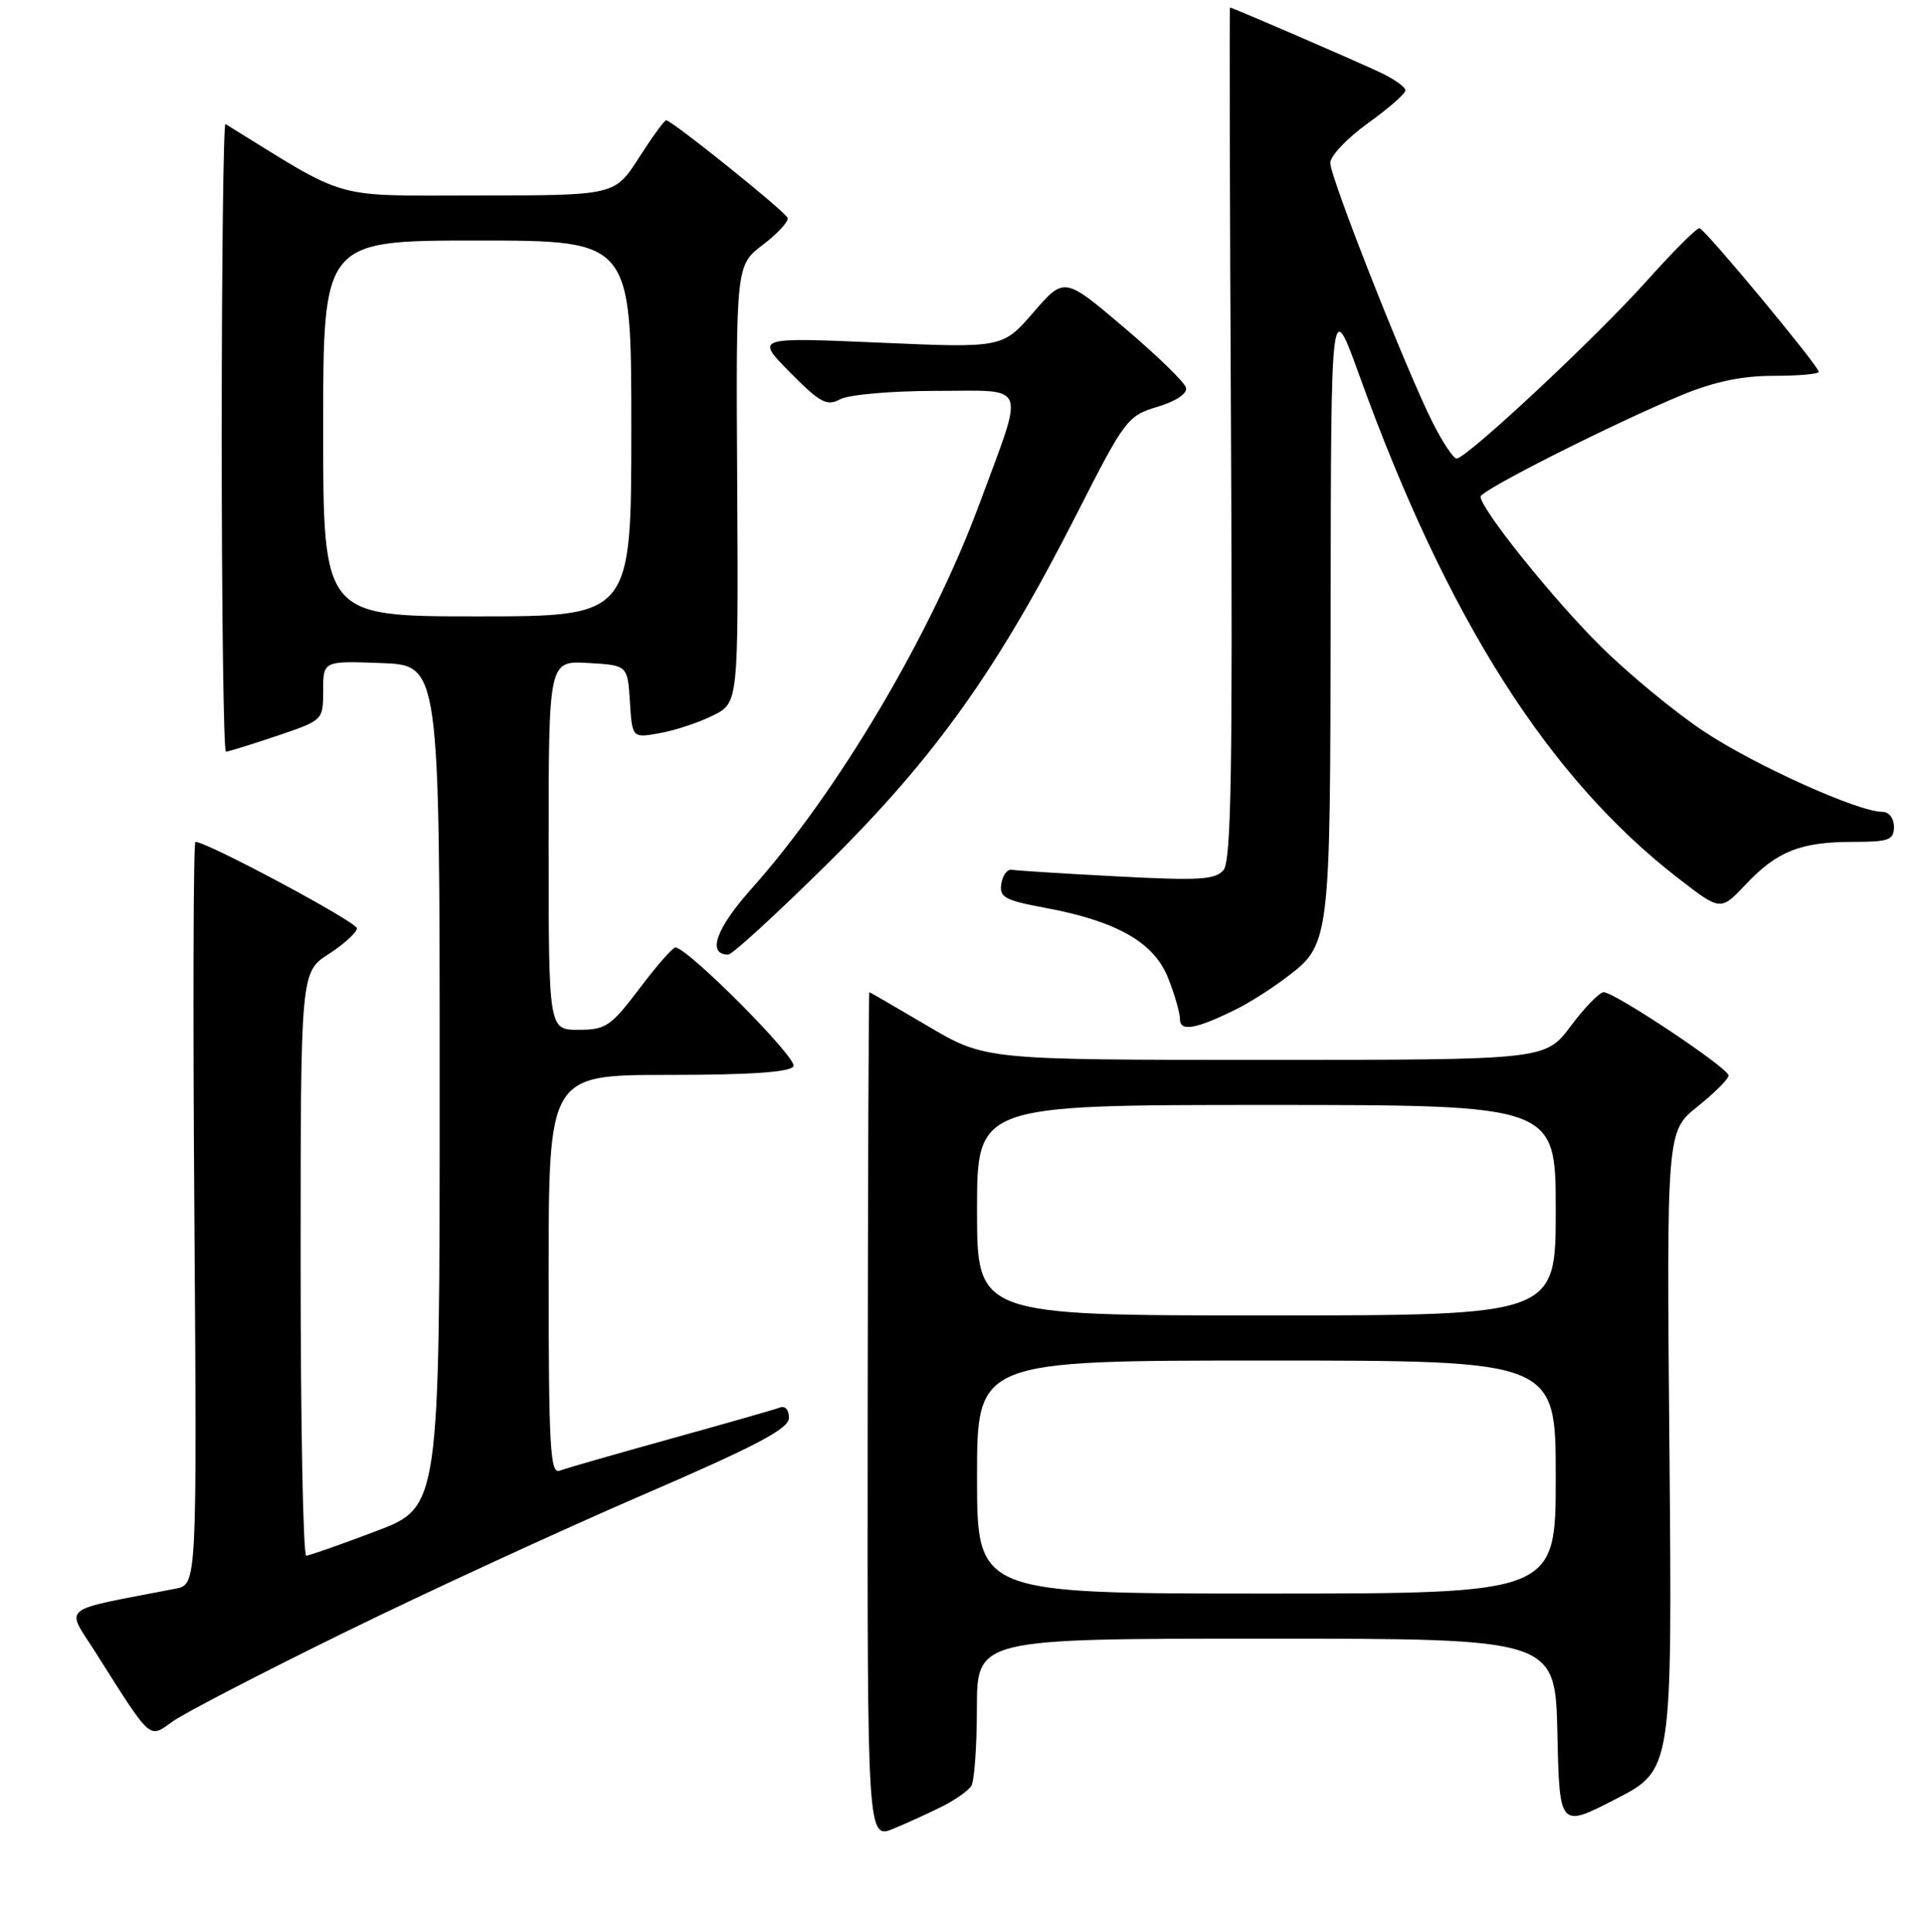 <?xml version="1.0" encoding="UTF-8" standalone="no"?>
<!DOCTYPE svg PUBLIC "-//W3C//DTD SVG 1.1//EN" "http://www.w3.org/Graphics/SVG/1.1/DTD/svg11.dtd" >
<svg xmlns="http://www.w3.org/2000/svg" xmlns:xlink="http://www.w3.org/1999/xlink" version="1.1" viewBox="0 0 256 257">
 <g >
 <path fill="currentColor"
d=" M 125.50 240.25 C 127.15 239.41 128.83 238.22 129.23 237.61 C 129.64 237.00 129.98 232.34 129.98 227.25 C 130.00 218.00 130.00 218.00 168.47 218.00 C 206.94 218.00 206.94 218.00 207.22 230.59 C 207.50 243.19 207.50 243.19 215.00 239.33 C 222.50 235.47 222.50 235.47 222.13 192.98 C 221.75 150.50 221.75 150.50 225.88 147.20 C 228.14 145.39 230.00 143.53 230.00 143.08 C 230.00 142.10 214.84 132.00 213.38 132.00 C 212.82 132.00 210.85 134.03 209.00 136.50 C 205.63 141.00 205.63 141.00 168.34 141.00 C 131.06 141.00 131.06 141.00 123.45 136.50 C 119.26 134.03 115.76 132.00 115.67 132.00 C 115.58 132.00 115.48 157.36 115.45 188.37 C 115.40 244.73 115.40 244.73 118.95 243.25 C 120.90 242.44 123.85 241.09 125.50 240.25 Z  M 45.69 217.24 C 56.61 211.88 74.41 203.68 85.24 199.00 C 100.63 192.36 104.95 190.09 104.97 188.64 C 104.99 187.57 104.48 186.98 103.75 187.26 C 103.06 187.52 96.51 189.39 89.19 191.42 C 81.87 193.45 75.23 195.36 74.44 195.66 C 73.21 196.13 73.00 192.36 73.00 169.61 C 73.00 143.00 73.00 143.00 88.94 143.00 C 99.77 143.00 105.11 142.64 105.58 141.86 C 106.20 140.86 91.61 126.17 89.87 126.05 C 89.52 126.02 87.37 128.48 85.09 131.50 C 81.28 136.54 80.61 137.00 76.97 137.00 C 73.00 137.00 73.00 137.00 73.00 112.45 C 73.00 87.90 73.00 87.90 78.25 88.20 C 83.50 88.50 83.50 88.50 83.81 93.35 C 84.12 98.20 84.12 98.20 87.81 97.53 C 89.84 97.17 93.02 96.11 94.88 95.18 C 98.25 93.50 98.25 93.50 98.09 64.40 C 97.92 35.30 97.92 35.30 101.51 32.56 C 103.49 31.05 104.97 29.44 104.80 28.99 C 104.49 28.13 89.38 16.00 88.63 16.00 C 88.40 16.00 86.76 18.25 85.00 21.00 C 81.79 26.00 81.79 26.00 63.60 26.00 C 43.78 26.00 46.75 26.84 30.00 16.50 C 29.73 16.33 29.50 35.05 29.50 58.10 C 29.50 81.14 29.75 100.00 30.06 100.00 C 30.36 100.00 33.40 99.06 36.81 97.91 C 43.00 95.82 43.00 95.82 43.00 91.87 C 43.00 87.92 43.00 87.92 50.75 88.21 C 58.50 88.50 58.50 88.50 58.50 144.50 C 58.50 200.50 58.50 200.50 50.00 203.71 C 45.33 205.48 41.16 206.94 40.75 206.96 C 40.34 206.98 40.00 189.53 40.00 168.17 C 40.00 129.34 40.00 129.34 43.74 126.92 C 45.79 125.59 47.48 124.05 47.49 123.50 C 47.50 122.67 27.57 112.00 26.00 112.00 C 25.73 112.00 25.66 134.23 25.86 161.40 C 26.21 210.79 26.21 210.79 23.36 211.35 C 7.63 214.40 8.72 213.52 12.70 219.81 C 20.27 231.76 19.76 231.31 23.00 229.00 C 24.57 227.88 34.78 222.59 45.69 217.24 Z  M 164.50 134.26 C 166.15 133.44 168.96 131.67 170.75 130.33 C 177.08 125.59 176.99 126.26 177.05 80.80 C 177.10 39.50 177.10 39.50 180.89 50.00 C 192.55 82.29 206.04 103.53 223.39 116.91 C 228.94 121.20 228.94 121.20 232.30 117.64 C 236.45 113.24 239.59 112.00 246.57 112.00 C 251.33 112.00 252.00 111.75 252.00 110.00 C 252.00 108.84 251.33 108.00 250.42 108.00 C 247.23 108.00 233.46 101.79 226.74 97.32 C 222.93 94.80 216.77 89.72 213.03 86.03 C 206.73 79.81 197.00 67.70 197.00 66.07 C 197.00 65.24 214.53 56.40 223.72 52.58 C 228.06 50.78 231.76 50.00 235.97 50.00 C 239.29 50.00 242.00 49.76 242.00 49.47 C 242.00 48.71 226.91 30.53 226.14 30.36 C 225.79 30.28 222.63 33.43 219.12 37.36 C 212.41 44.86 195.14 61.00 193.81 61.00 C 193.38 61.00 191.96 58.86 190.64 56.25 C 187.12 49.27 177.00 23.61 177.00 21.67 C 177.00 20.75 179.25 18.38 182.00 16.40 C 184.75 14.43 187.00 12.46 187.00 12.02 C 187.00 11.58 185.51 10.52 183.69 9.66 C 180.45 8.12 163.98 1.00 163.66 1.00 C 163.57 1.00 163.63 26.47 163.79 57.60 C 164.02 102.36 163.81 114.52 162.80 115.74 C 161.72 117.04 159.58 117.17 148.63 116.59 C 141.54 116.22 135.25 115.82 134.64 115.71 C 134.04 115.59 133.40 116.43 133.23 117.57 C 132.95 119.37 133.70 119.78 139.05 120.77 C 148.57 122.54 153.53 125.36 155.41 130.07 C 156.28 132.25 157.00 134.74 157.00 135.59 C 157.00 137.30 159.15 136.91 164.50 134.26 Z  M 110.25 114.75 C 124.44 100.71 132.79 88.99 143.25 68.41 C 149.67 55.78 150.03 55.31 154.01 54.12 C 156.46 53.38 158.00 52.36 157.81 51.59 C 157.64 50.87 153.92 47.26 149.55 43.56 C 141.61 36.82 141.61 36.82 137.50 41.56 C 133.39 46.30 133.39 46.30 116.94 45.58 C 100.50 44.87 100.50 44.87 105.12 49.54 C 109.14 53.60 110.01 54.07 111.80 53.11 C 112.94 52.50 118.66 52.00 124.54 52.00 C 136.94 52.00 136.39 50.60 130.33 67.00 C 123.89 84.41 111.47 105.38 99.96 118.27 C 95.25 123.54 94.04 127.00 96.90 127.00 C 97.43 127.00 103.44 121.49 110.25 114.75 Z  M 130.00 196.50 C 130.00 181.00 130.00 181.00 168.50 181.00 C 207.00 181.00 207.00 181.00 207.00 196.50 C 207.00 212.00 207.00 212.00 168.50 212.00 C 130.00 212.00 130.00 212.00 130.00 196.50 Z  M 130.00 161.00 C 130.00 147.00 130.00 147.00 168.50 147.00 C 207.00 147.00 207.00 147.00 207.00 161.00 C 207.00 175.00 207.00 175.00 168.50 175.00 C 130.00 175.00 130.00 175.00 130.00 161.00 Z  M 43.00 57.00 C 43.00 32.00 43.00 32.00 63.50 32.00 C 84.00 32.00 84.00 32.00 84.00 57.00 C 84.00 82.00 84.00 82.00 63.50 82.00 C 43.00 82.00 43.00 82.00 43.00 57.00 Z "/>
</g>
</svg>